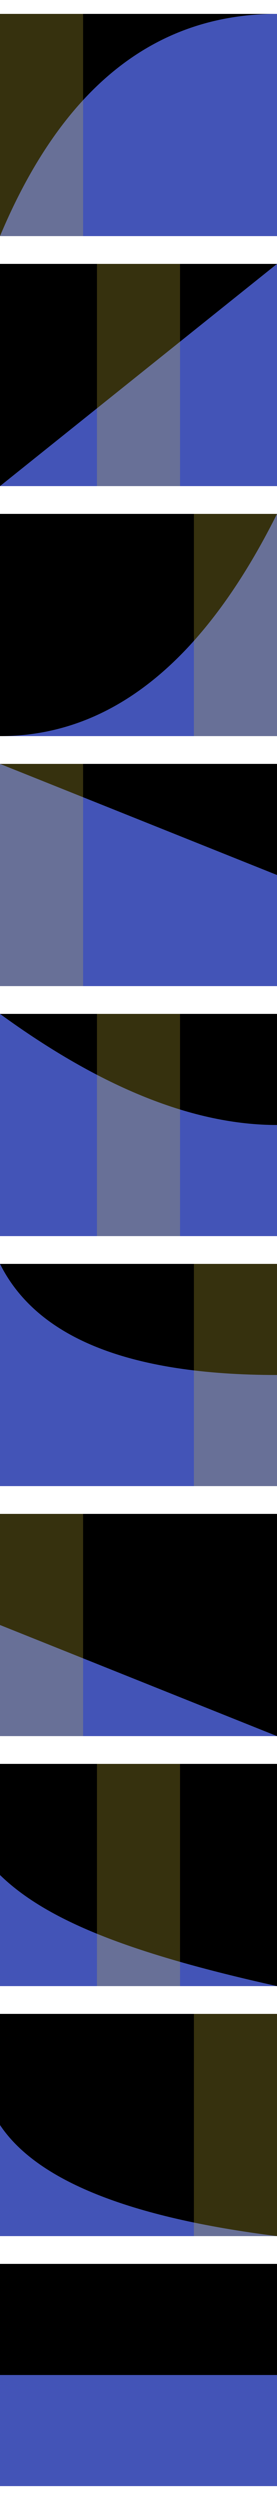 <svg width="20" height="180" xmlns="http://www.w3.org/2000/svg" fill="none">

 <g>
  <title>Layer 1</title>
  <path id="svg_1" fill="#000" d="m20,1l-20,0l0,16l20,0l0,-16z"/>
  <path id="svg_2" fill="#000" d="m20,1l-20,0l0,16l20,0l0,-16z" opacity="0.35"/>
  <path id="svg_3" fill="#4354b7" d="m20,17l-20,0c4.48,-10.667 11.146,-16 20,-16l0,16z" clip-rule="evenodd" fill-rule="evenodd"/>
  <path id="svg_4" fill="#dac638" d="m6,1l-6,0l0,16l6,0l0,-16z" opacity="0.25"/>
  <path id="svg_5" fill="#000" d="m20,19l-20,0l0,16l20,0l0,-16z"/>
  <path id="svg_6" fill="#000" d="m20,19l-20,0l0,16l20,0l0,-16z" opacity="0.35"/>
  <path id="svg_7" fill="#4354b7" d="m0,35l20,-16l0,16l-20,0z" clip-rule="evenodd" fill-rule="evenodd"/>
  <path id="svg_8" fill="#dac638" d="m13,19l-6,0l0,16l6,0l0,-16z" opacity="0.25"/>
  <path id="svg_9" fill="#000" d="m20,37l-20,0l0,16l20,0l0,-16z"/>
  <path id="svg_10" fill="#000" d="m20,37l-20,0l0,16l20,0l0,-16z" opacity="0.35"/>
  <path id="svg_11" fill="#4354b7" d="m20,53l-20,0c8,0 14.667,-5.333 20,-16l0,16z" clip-rule="evenodd" fill-rule="evenodd"/>
  <path id="svg_12" fill="#dac638" d="m20,37l-6,0l0,16l6,0l0,-16z" opacity="0.25"/>
  <path id="svg_13" fill="#000" d="m20,55l-20,0l0,16l20,0l0,-16z"/>
  <path id="svg_14" fill="#000" d="m20,55l-20,0l0,16l20,0l0,-16z" opacity="0.35"/>
  <path id="svg_15" fill="#4354b7" d="m0,55l0,16l20,0l0,-8l-20,-8z" clip-rule="evenodd" fill-rule="evenodd"/>
  <path id="svg_16" fill="#dac638" d="m6,55l-6,0l0,16l6,0l0,-16z" opacity="0.25"/>
  <path id="svg_17" fill="#000" d="m20,73l-20,0l0,16l20,0l0,-16z"/>
  <path id="svg_18" fill="#000" d="m20,73l-20,0l0,16l20,0l0,-16z" opacity="0.35"/>
  <path id="svg_19" fill="#4354b7" d="m0,73l0,16l20,0l0,-8c-6,0 -12.667,-2.667 -20,-8z" clip-rule="evenodd" fill-rule="evenodd"/>
  <path id="svg_20" fill="#dac638" d="m13,73l-6,0l0,16l6,0l0,-16z" opacity="0.25"/>
  <path id="svg_21" fill="#000" d="m20,91l-20,0l0,16l20,0l0,-16z"/>
  <path id="svg_22" fill="#000" d="m20,91l-20,0l0,16l20,0l0,-16z" opacity="0.35"/>
  <path id="svg_23" fill="#4354b7" d="m0,91l0,16l20,0l0,-8c-10.667,0 -17.333,-2.667 -20,-8z" clip-rule="evenodd" fill-rule="evenodd"/>
  <path id="svg_24" fill="#dac638" d="m20,91l-6,0l0,16l6,0l0,-16z" opacity="0.25"/>
  <path id="svg_25" fill="#000" d="m20,109l-20,0l0,16l20,0l0,-16z"/>
  <path id="svg_26" fill="#000" d="m20,109l-20,0l0,16l20,0l0,-16z" opacity="0.35"/>
  <path id="svg_27" fill="#4354b7" d="m0,117l0,8l20,0l-20,-8z" clip-rule="evenodd" fill-rule="evenodd"/>
  <path id="svg_28" fill="#dac638" d="m6,109l-6,0l0,16l6,0l0,-16z" opacity="0.25"/>
  <path id="svg_29" fill="#000" d="m20,127l-20,0l0,16l20,0l0,-16z"/>
  <path id="svg_30" fill="#000" d="m20,127l-20,0l0,16l20,0l0,-16z" opacity="0.35"/>
  <path id="svg_31" fill="#4354b7" d="m0,135l0,8l20,0c-10.718,-2.379 -16.667,-4.757 -20,-8z" clip-rule="evenodd" fill-rule="evenodd"/>
  <path id="svg_32" fill="#dac638" d="m13,127l-6,0l0,16l6,0l0,-16z" opacity="0.25"/>
  <path id="svg_33" fill="#000" d="m20,145l-20,0l0,16l20,0l0,-16z"/>
  <path id="svg_34" fill="#000" d="m20,145l-20,0l0,16l20,0l0,-16z" opacity="0.35"/>
  <path id="svg_35" fill="#4354b7" d="m0,153l0,8l20,0c-10.667,-1.333 -17.333,-4 -20,-8z" clip-rule="evenodd" fill-rule="evenodd"/>
  <path id="svg_36" fill="#dac638" d="m20,145l-6,0l0,16l6,0l0,-16z" opacity="0.25"/>
  <path id="svg_37" fill="#000" d="m20,163l-20,0l0,16l20,0l0,-16z"/>
  <path id="svg_38" fill="#000" d="m20,163l-20,0l0,16l20,0l0,-16z" opacity="0.35"/>
  <path id="svg_39" fill="#4354b7" d="m20,171l-20,0l0,8l20,0l0,-8z"/>
 </g>
</svg>